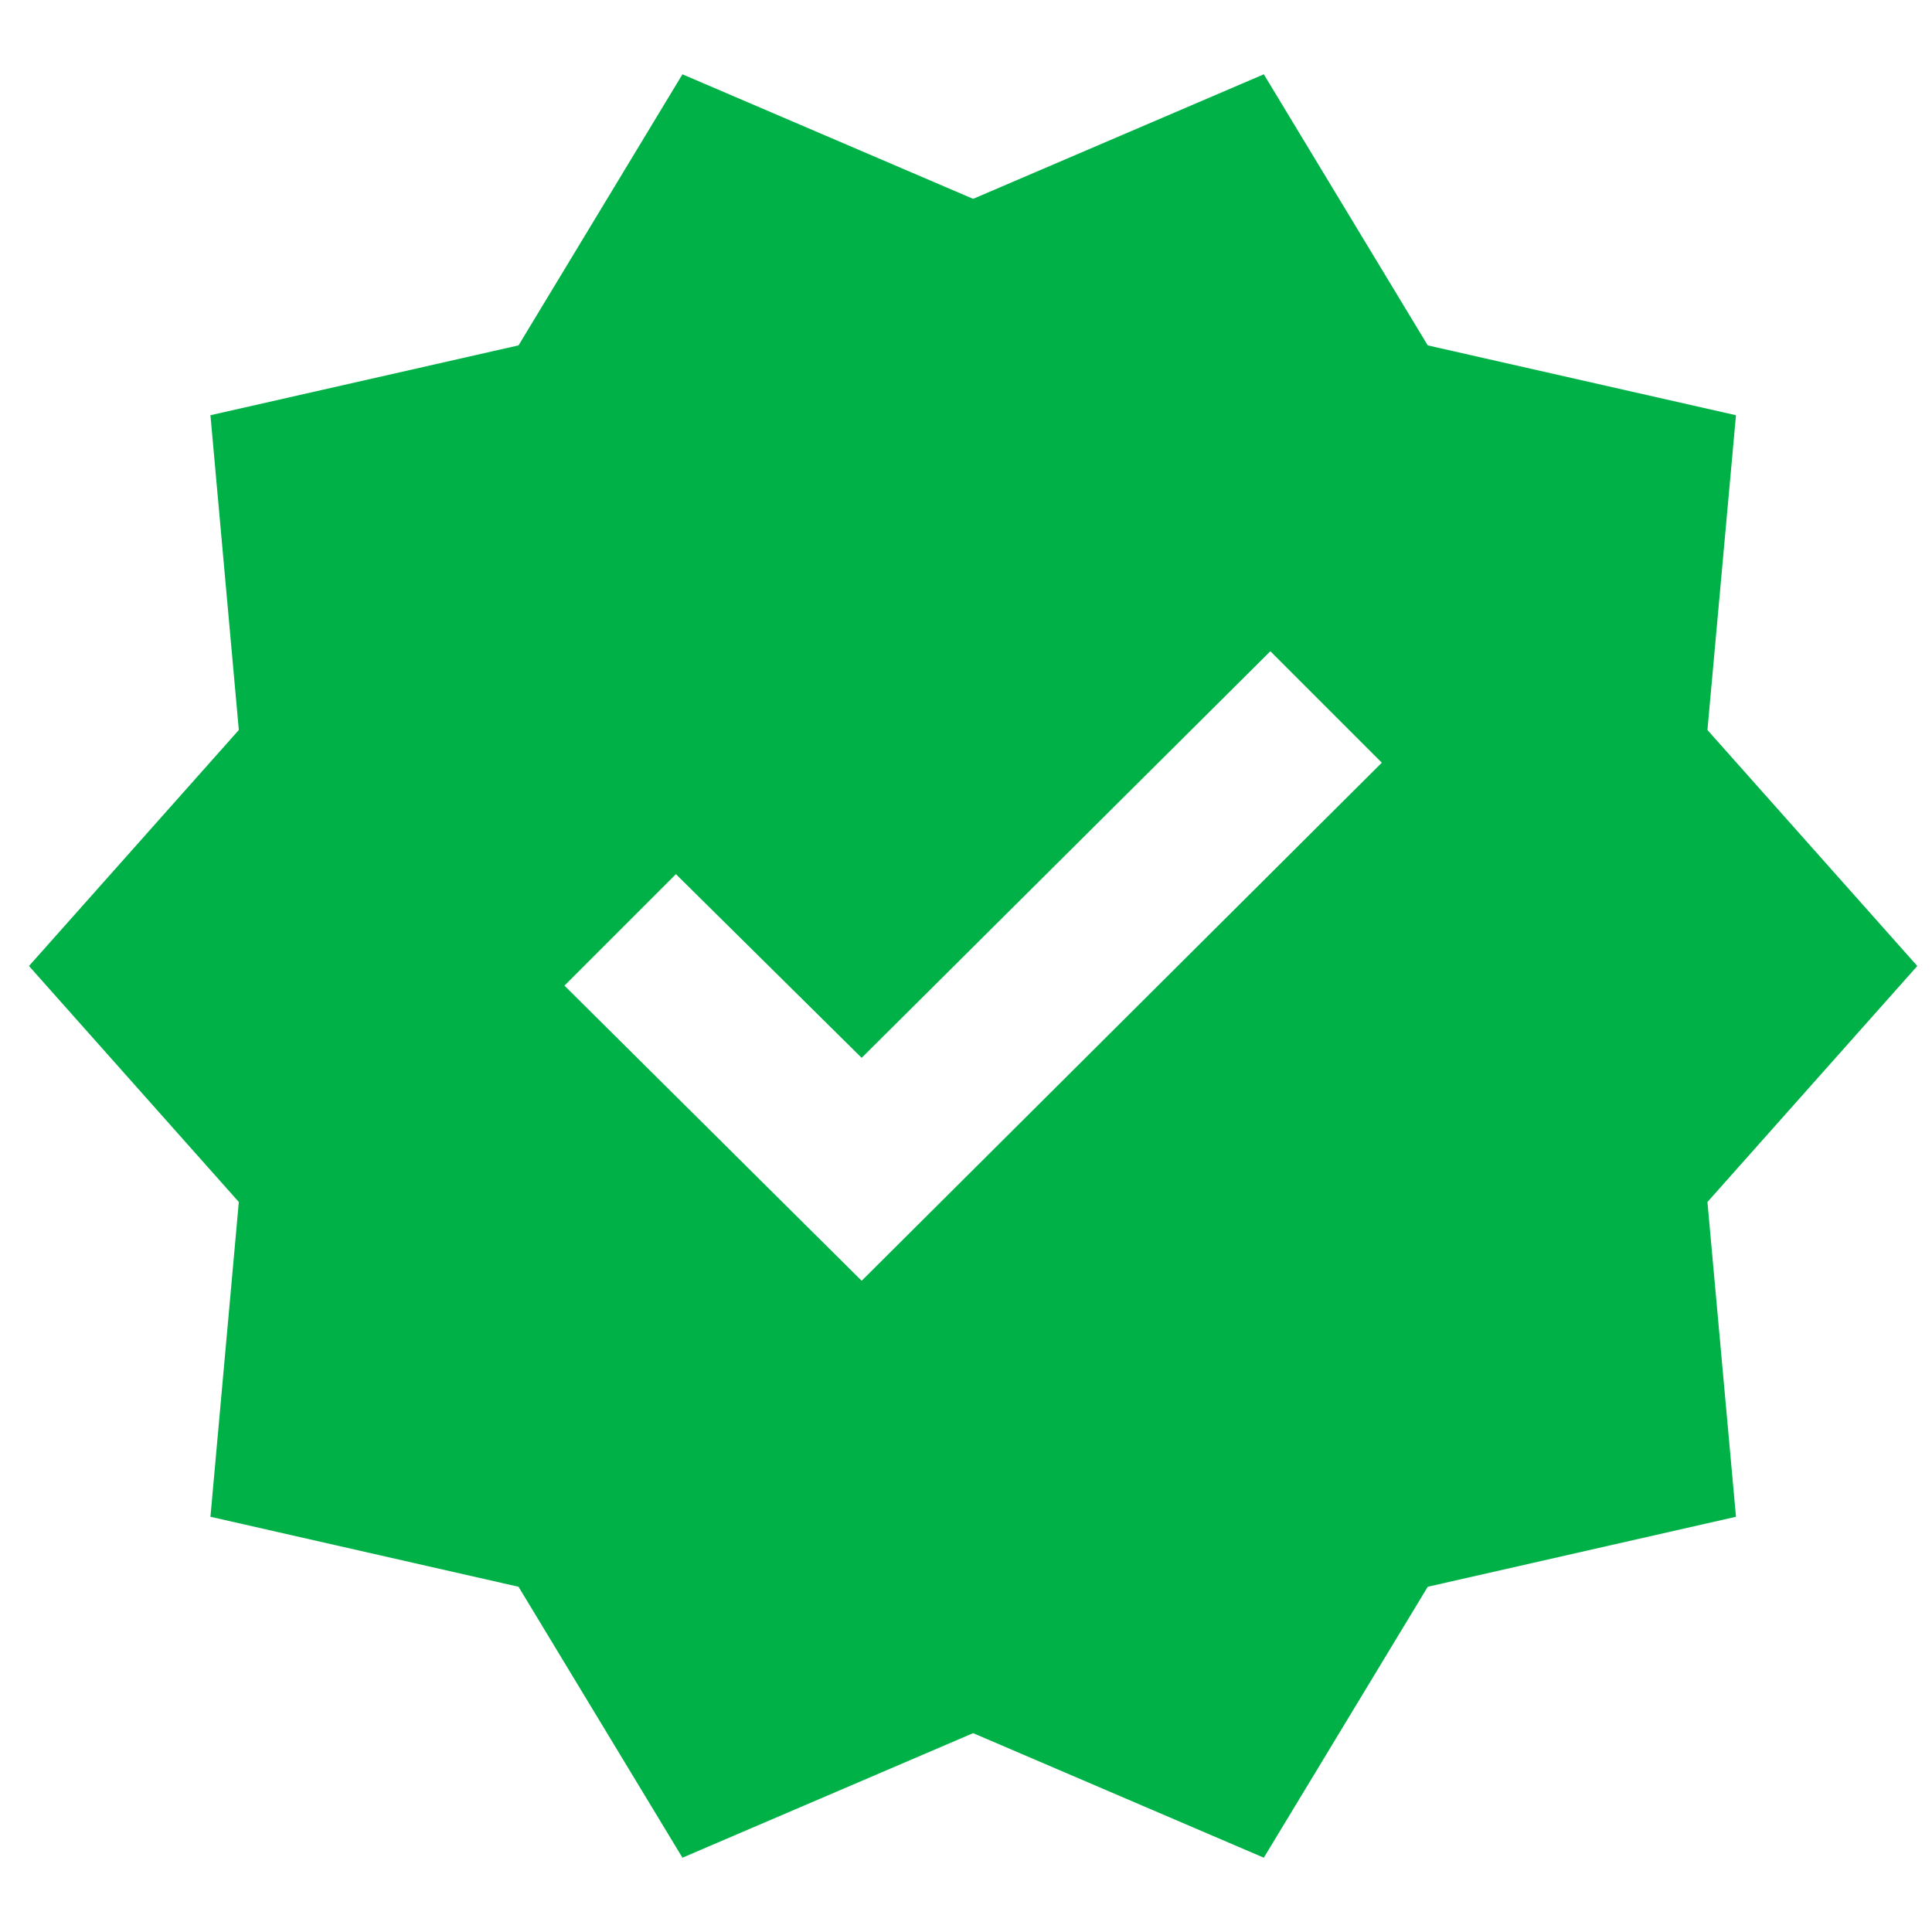 <svg width="13" height="13" viewBox="0 0 13 13" fill="none" xmlns="http://www.w3.org/2000/svg">
<path d="M4.592 12.5L3.489 10.677L1.416 10.206L1.607 8.088L0.195 6.5L1.607 4.912L1.416 2.794L3.489 2.324L4.592 0.5L6.548 1.338L8.504 0.5L9.607 2.324L11.681 2.794L11.489 4.912L12.901 6.5L11.489 8.088L11.681 10.206L9.607 10.677L8.504 12.5L6.548 11.662L4.592 12.5ZM5.798 8.618L9.298 5.132L8.548 4.382L5.798 7.118L4.548 5.882L3.798 6.632L5.798 8.618Z" fill="#00B147"/>
</svg>
